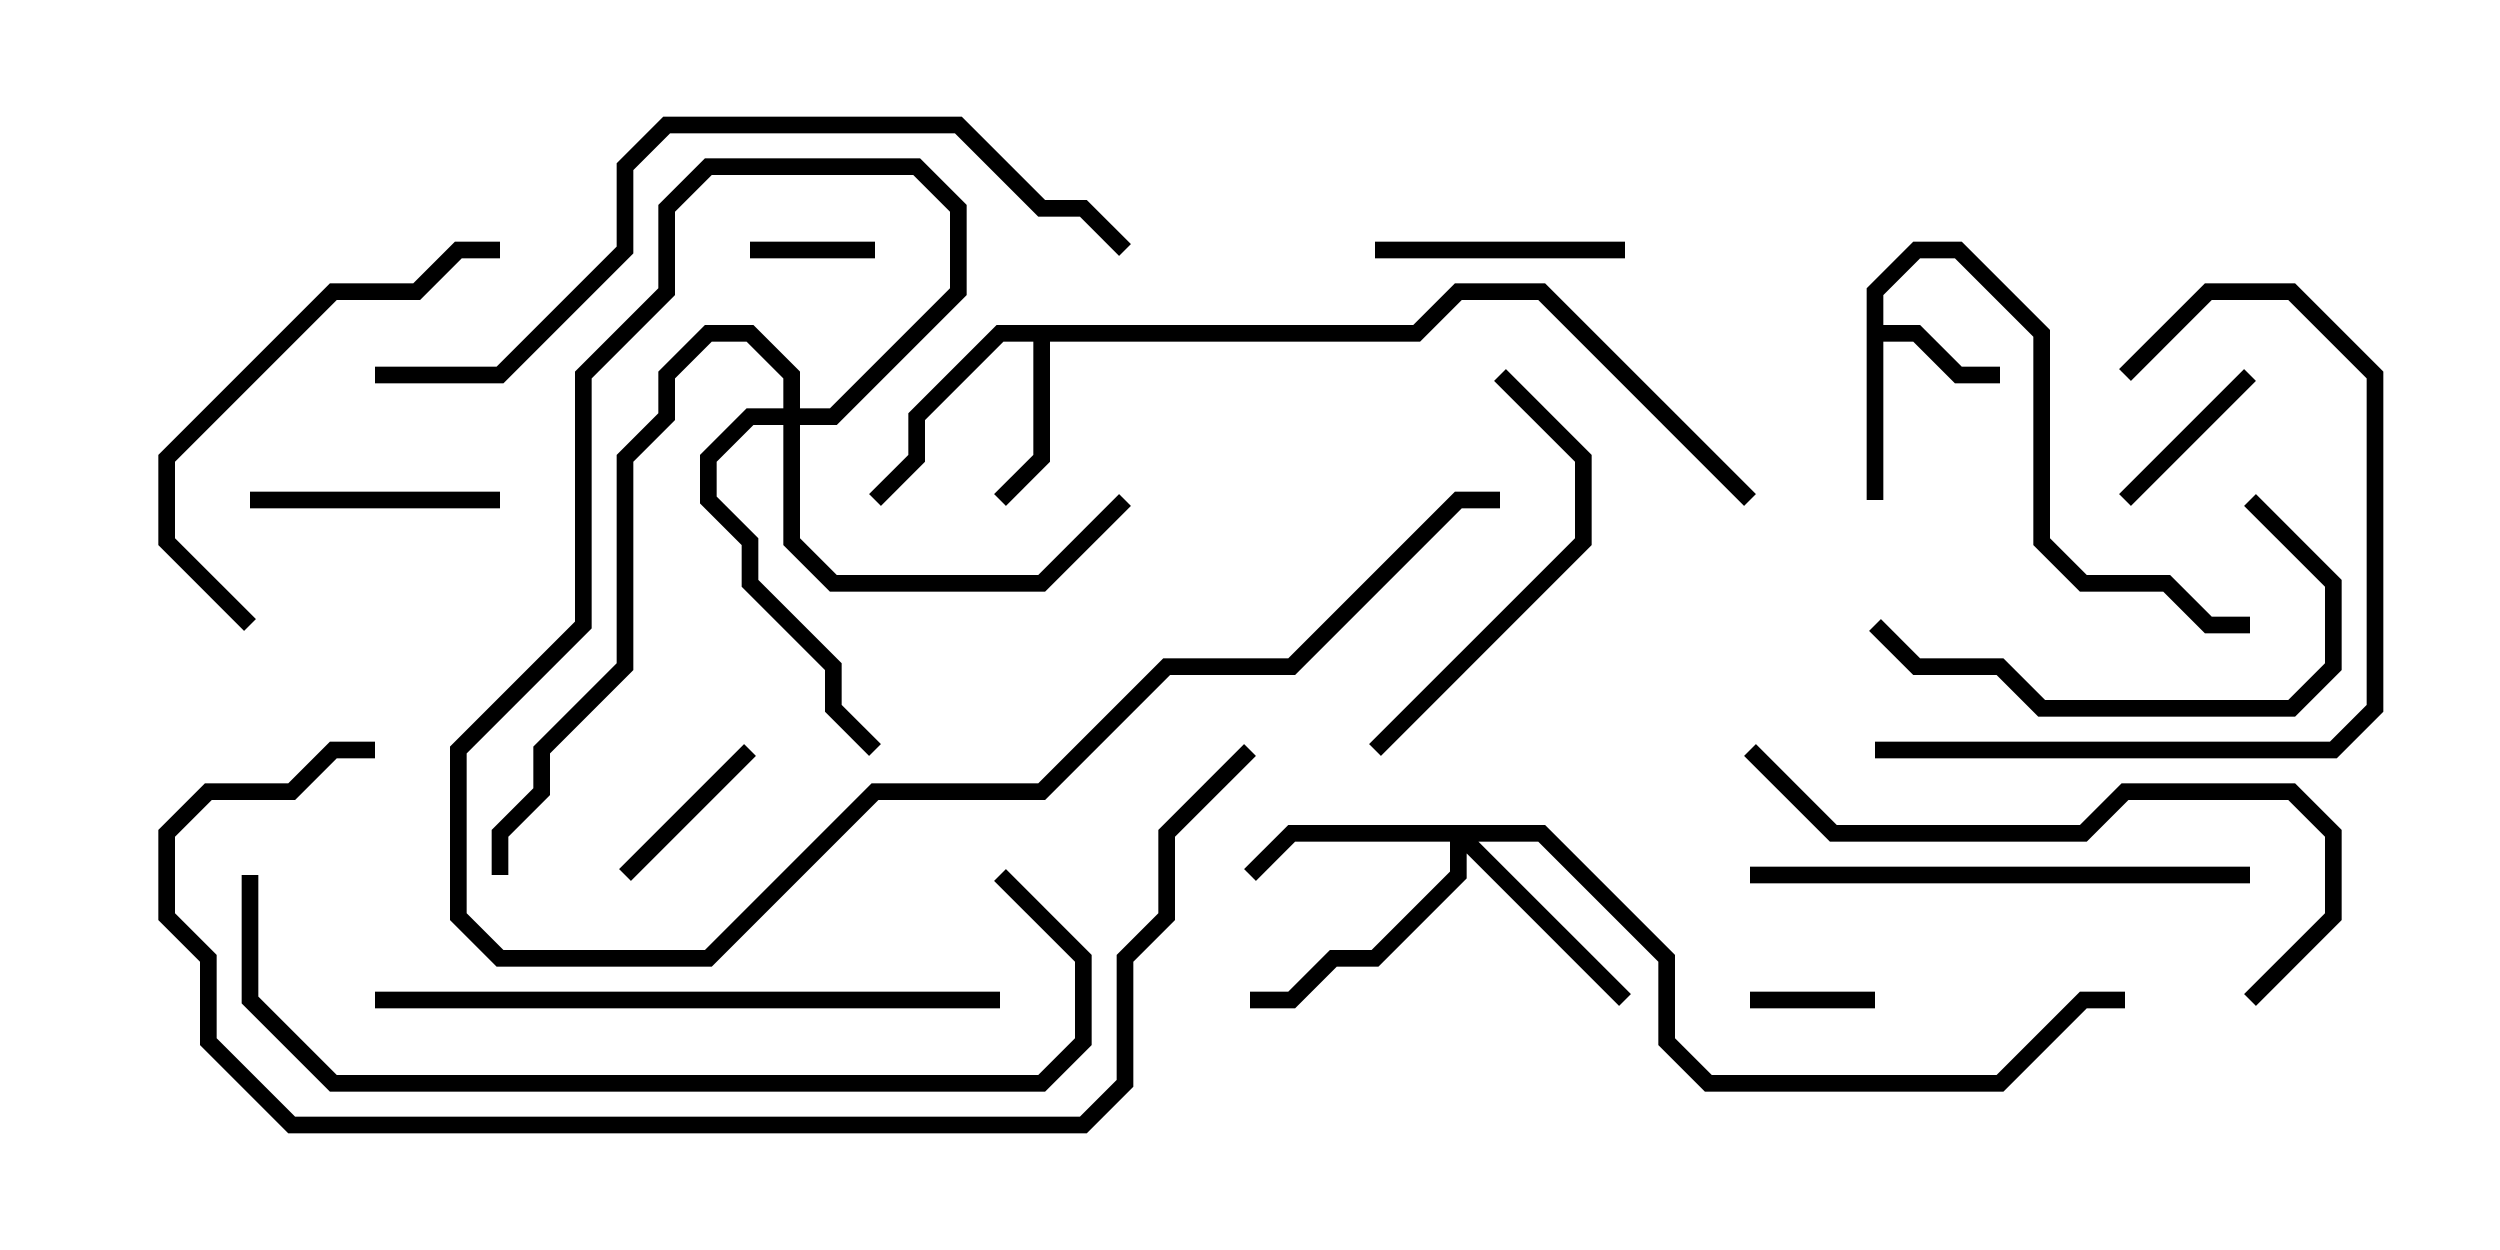 <svg version="1.1" width="30" height="15" xmlns="http://www.w3.org/2000/svg"><path d="M22.4,3.459L22.959,2.9L23.541,2.9L24.6,3.959L24.6,6.459L25.041,6.9L26.041,6.9L26.541,7.4L27,7.4L27,7.6L26.459,7.6L25.959,7.1L24.959,7.1L24.4,6.541L24.4,4.041L23.459,3.1L23.041,3.1L22.6,3.541L22.6,3.9L23.041,3.9L23.541,4.4L24,4.4L24,4.6L23.459,4.6L22.959,4.1L22.6,4.1L22.6,6L22.4,6z" stroke="none"/><path d="M16.959,3.9L17.459,3.4L18.541,3.4L21.071,5.929L20.929,6.071L18.459,3.6L17.541,3.6L17.041,4.1L12.6,4.1L12.6,5.541L12.071,6.071L11.929,5.929L12.4,5.459L12.4,4.1L12.041,4.1L11.1,5.041L11.1,5.541L10.571,6.071L10.429,5.929L10.9,5.459L10.9,4.959L11.959,3.9z" stroke="none"/><path d="M18.541,9.9L20.1,11.459L20.1,12.459L20.541,12.9L23.959,12.9L24.959,11.9L25.5,11.9L25.5,12.1L25.041,12.1L24.041,13.1L20.459,13.1L19.9,12.541L19.9,11.541L18.459,10.1L17.741,10.1L19.571,11.929L19.429,12.071L17.6,10.241L17.6,10.541L16.541,11.6L16.041,11.6L15.541,12.1L15,12.1L15,11.9L15.459,11.9L15.959,11.4L16.459,11.4L17.4,10.459L17.4,10.1L15.541,10.1L15.071,10.571L14.929,10.429L15.459,9.9z" stroke="none"/><path d="M9.4,4.9L9.4,4.541L8.959,4.1L8.541,4.1L8.1,4.541L8.1,5.041L7.6,5.541L7.6,8.041L6.6,9.041L6.6,9.541L6.1,10.041L6.1,10.5L5.9,10.5L5.9,9.959L6.4,9.459L6.4,8.959L7.4,7.959L7.4,5.459L7.9,4.959L7.9,4.459L8.459,3.9L9.041,3.9L9.6,4.459L9.6,4.9L9.959,4.9L11.4,3.459L11.4,2.541L10.959,2.1L8.541,2.1L8.1,2.541L8.1,3.541L7.1,4.541L7.1,7.541L5.6,9.041L5.6,10.959L6.041,11.4L8.459,11.4L10.459,9.4L12.459,9.4L13.959,7.9L15.459,7.9L17.459,5.9L18,5.9L18,6.1L17.541,6.1L15.541,8.1L14.041,8.1L12.541,9.6L10.541,9.6L8.541,11.6L5.959,11.6L5.4,11.041L5.4,8.959L6.9,7.459L6.9,4.459L7.9,3.459L7.9,2.459L8.459,1.9L11.041,1.9L11.6,2.459L11.6,3.541L10.041,5.1L9.6,5.1L9.6,6.459L10.041,6.9L12.459,6.9L13.429,5.929L13.571,6.071L12.541,7.1L9.959,7.1L9.4,6.541L9.4,5.1L9.041,5.1L8.6,5.541L8.6,5.959L9.1,6.459L9.1,6.959L10.1,7.959L10.1,8.459L10.571,8.929L10.429,9.071L9.9,8.541L9.9,8.041L8.9,7.041L8.9,6.541L8.4,6.041L8.4,5.459L8.959,4.9z" stroke="none"/><path d="M22.5,11.9L22.5,12.1L21,12.1L21,11.9z" stroke="none"/><path d="M10.5,2.9L10.5,3.1L9,3.1L9,2.9z" stroke="none"/><path d="M8.929,8.929L9.071,9.071L7.571,10.571L7.429,10.429z" stroke="none"/><path d="M26.929,4.429L27.071,4.571L25.571,6.071L25.429,5.929z" stroke="none"/><path d="M16.5,3.1L16.5,2.9L19.5,2.9L19.5,3.1z" stroke="none"/><path d="M3,6.1L3,5.9L6,5.9L6,6.1z" stroke="none"/><path d="M16.571,9.071L16.429,8.929L18.9,6.459L18.9,5.541L17.929,4.571L18.071,4.429L19.1,5.459L19.1,6.541z" stroke="none"/><path d="M26.929,6.071L27.071,5.929L28.1,6.959L28.1,8.041L27.541,8.6L24.459,8.6L23.959,8.1L22.959,8.1L22.429,7.571L22.571,7.429L23.041,7.9L24.041,7.9L24.541,8.4L27.459,8.4L27.9,7.959L27.9,7.041z" stroke="none"/><path d="M22.5,9.1L22.5,8.9L27.959,8.9L28.4,8.459L28.4,4.541L27.459,3.6L26.541,3.6L25.571,4.571L25.429,4.429L26.459,3.4L27.541,3.4L28.6,4.459L28.6,8.541L28.041,9.1z" stroke="none"/><path d="M3.071,7.429L2.929,7.571L1.9,6.541L1.9,5.459L3.959,3.4L4.959,3.4L5.459,2.9L6,2.9L6,3.1L5.541,3.1L5.041,3.6L4.041,3.6L2.1,5.541L2.1,6.459z" stroke="none"/><path d="M21,10.6L21,10.4L27,10.4L27,10.6z" stroke="none"/><path d="M20.929,9.071L21.071,8.929L22.041,9.9L24.959,9.9L25.459,9.4L27.541,9.4L28.1,9.959L28.1,11.041L27.071,12.071L26.929,11.929L27.9,10.959L27.9,10.041L27.459,9.6L25.541,9.6L25.041,10.1L21.959,10.1z" stroke="none"/><path d="M12,11.9L12,12.1L4.5,12.1L4.5,11.9z" stroke="none"/><path d="M2.9,10.5L3.1,10.5L3.1,11.959L4.041,12.9L12.459,12.9L12.9,12.459L12.9,11.541L11.929,10.571L12.071,10.429L13.1,11.459L13.1,12.541L12.541,13.1L3.959,13.1L2.9,12.041z" stroke="none"/><path d="M4.5,4.6L4.5,4.4L5.959,4.4L7.4,2.959L7.4,1.959L7.959,1.4L11.541,1.4L12.541,2.4L13.041,2.4L13.571,2.929L13.429,3.071L12.959,2.6L12.459,2.6L11.459,1.6L8.041,1.6L7.6,2.041L7.6,3.041L6.041,4.6z" stroke="none"/><path d="M14.929,8.929L15.071,9.071L14.1,10.041L14.1,11.041L13.6,11.541L13.6,13.041L13.041,13.6L3.459,13.6L2.4,12.541L2.4,11.541L1.9,11.041L1.9,9.959L2.459,9.4L3.459,9.4L3.959,8.9L4.5,8.9L4.5,9.1L4.041,9.1L3.541,9.6L2.541,9.6L2.1,10.041L2.1,10.959L2.6,11.459L2.6,12.459L3.541,13.4L12.959,13.4L13.4,12.959L13.4,11.459L13.9,10.959L13.9,9.959z" stroke="none"/></svg>